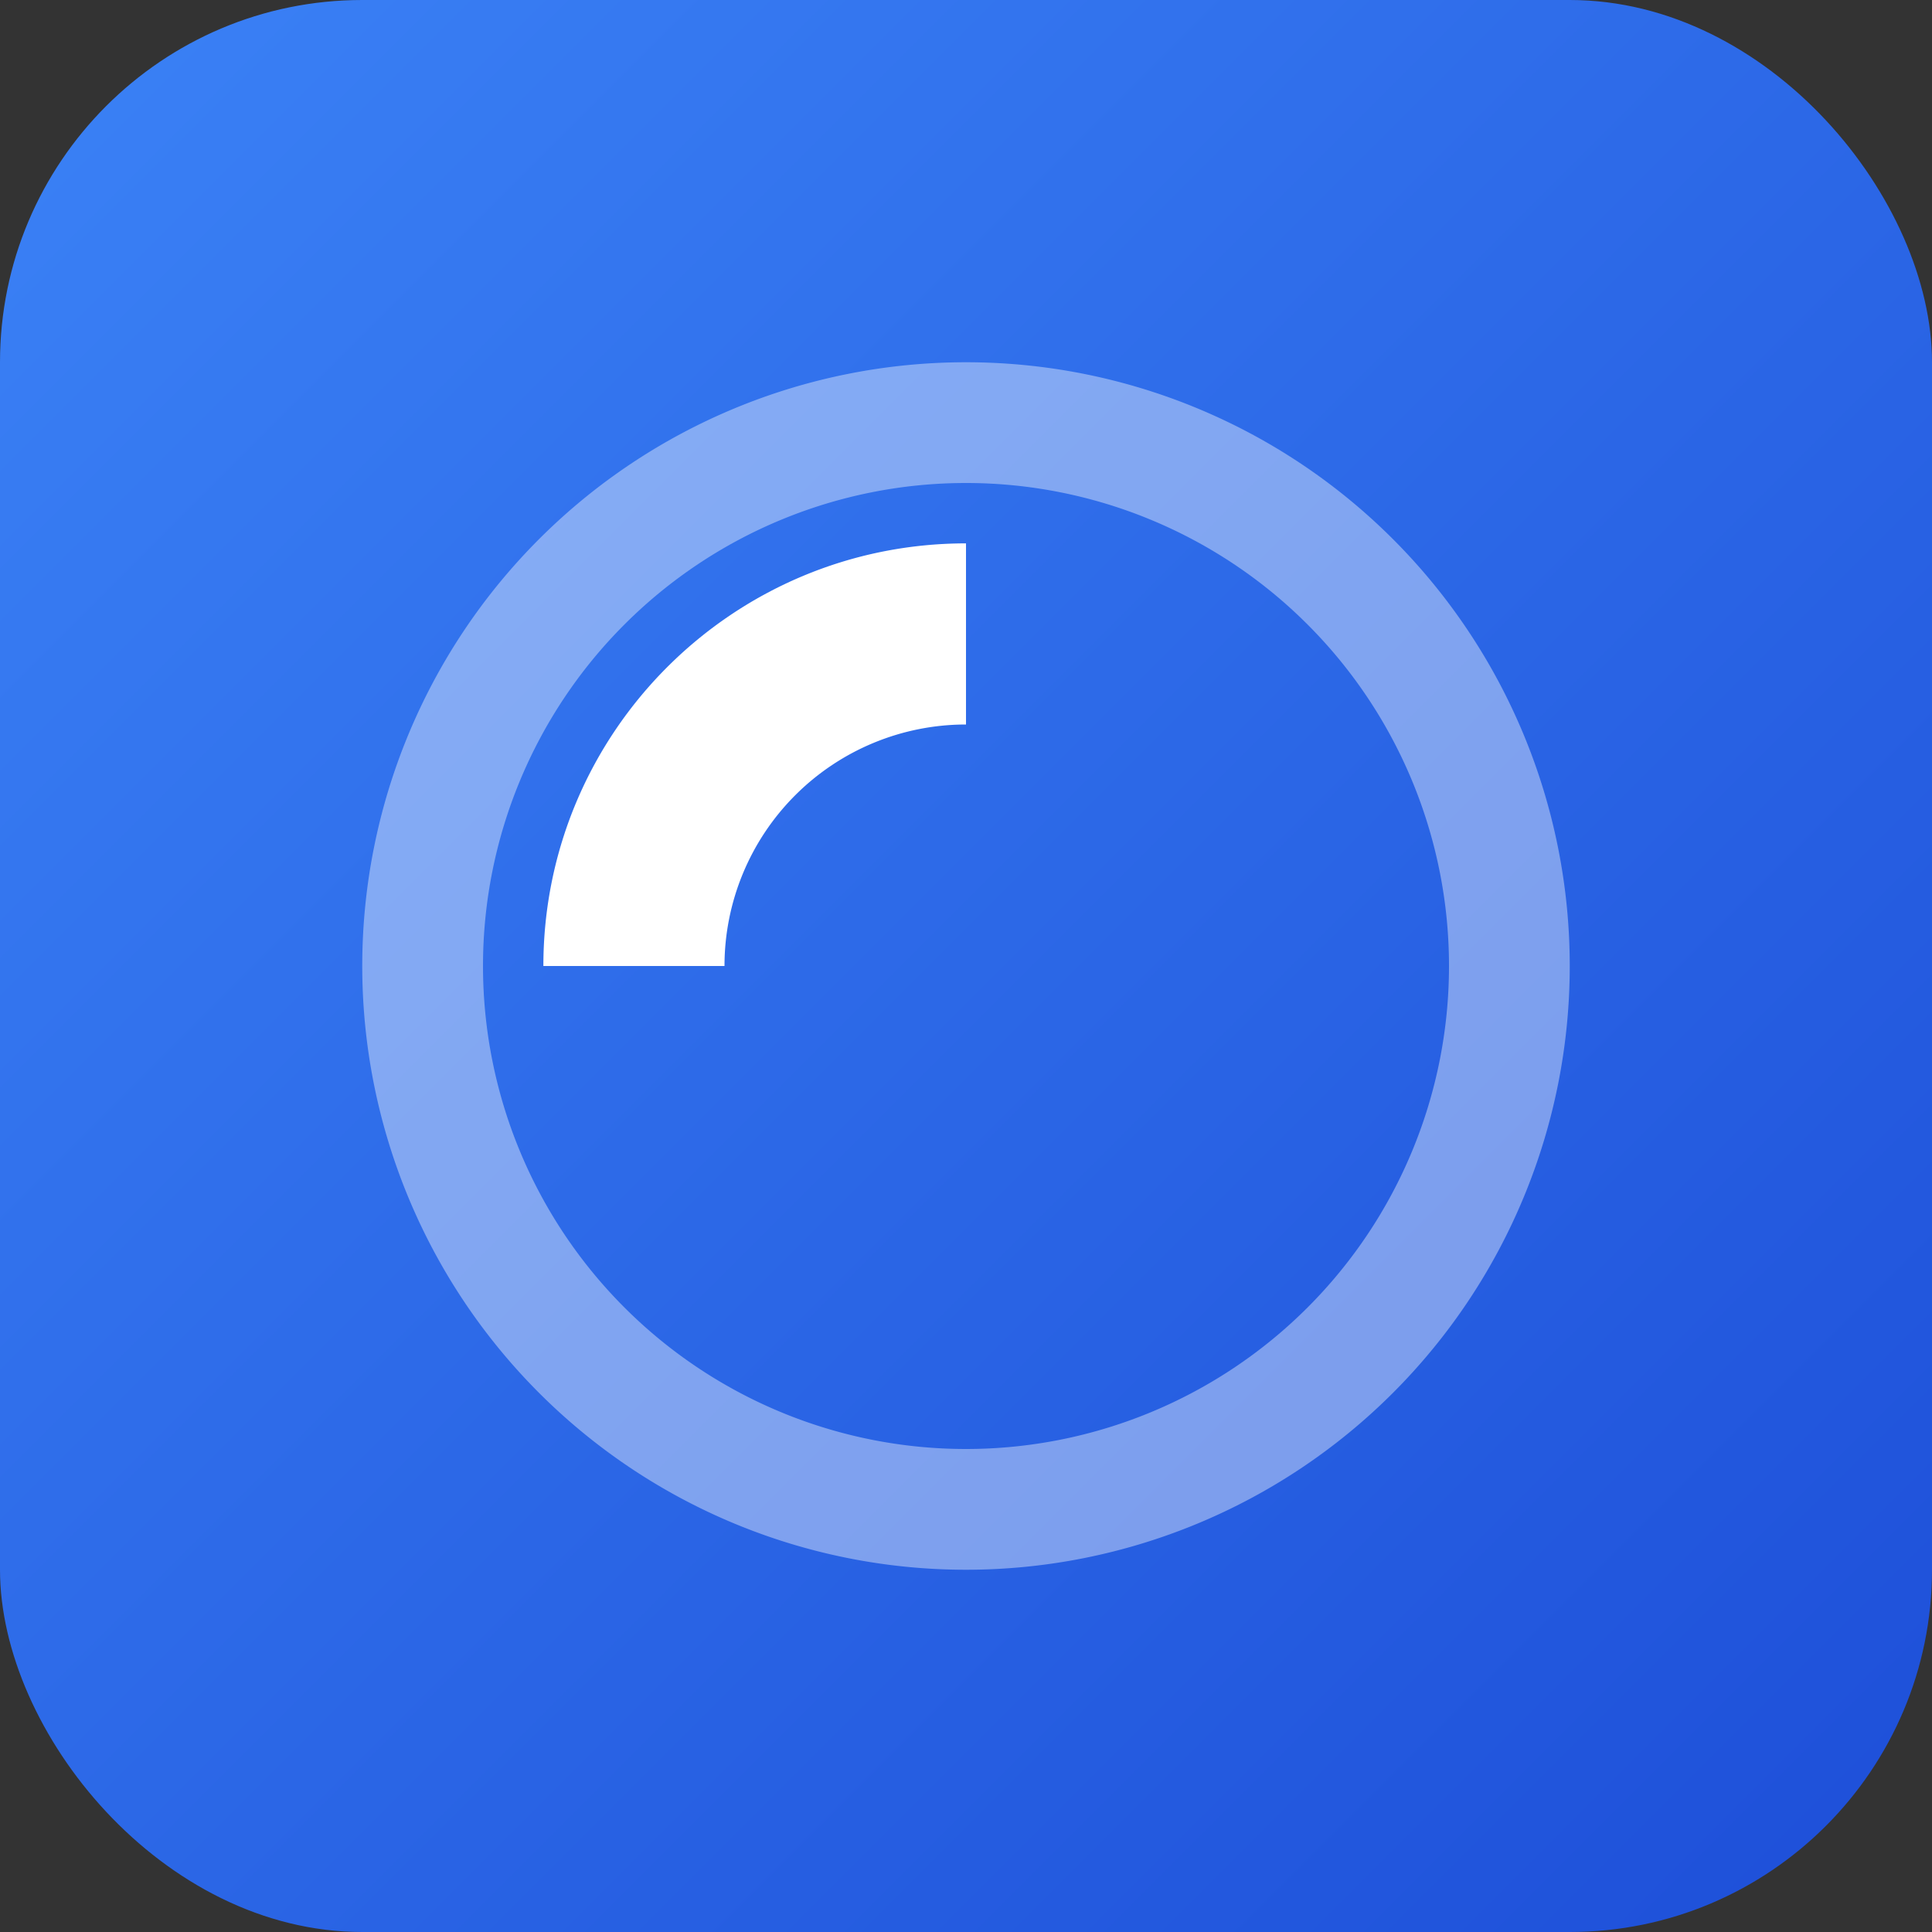 <svg xmlns="http://www.w3.org/2000/svg" viewBox="0 0 64 64">
  <rect x="0" y="0" width="64" height="64" fill="#333333" stroke="none"/>
  <defs>
    <linearGradient id="g" x1="0" y1="0" x2="1" y2="1">
      <stop offset="0%" stop-color="#3b82f6"/>
      <stop offset="100%" stop-color="#1d4ed8"/>
    </linearGradient>
  </defs>
  <rect width="64" height="64" rx="12" fill="url(#g)"/>
  <g fill="#fff">
    <path d="M32 12a20 20 0 100 40 20 20 0 000-40zm0 4a16 16 0 110 32 16 16 0 010-32z" opacity=".4"/>
    <path d="M32 18c-7.732 0-14 6.268-14 14h6a8 8 0 018-8v-6z"/>
  </g>
</svg>
